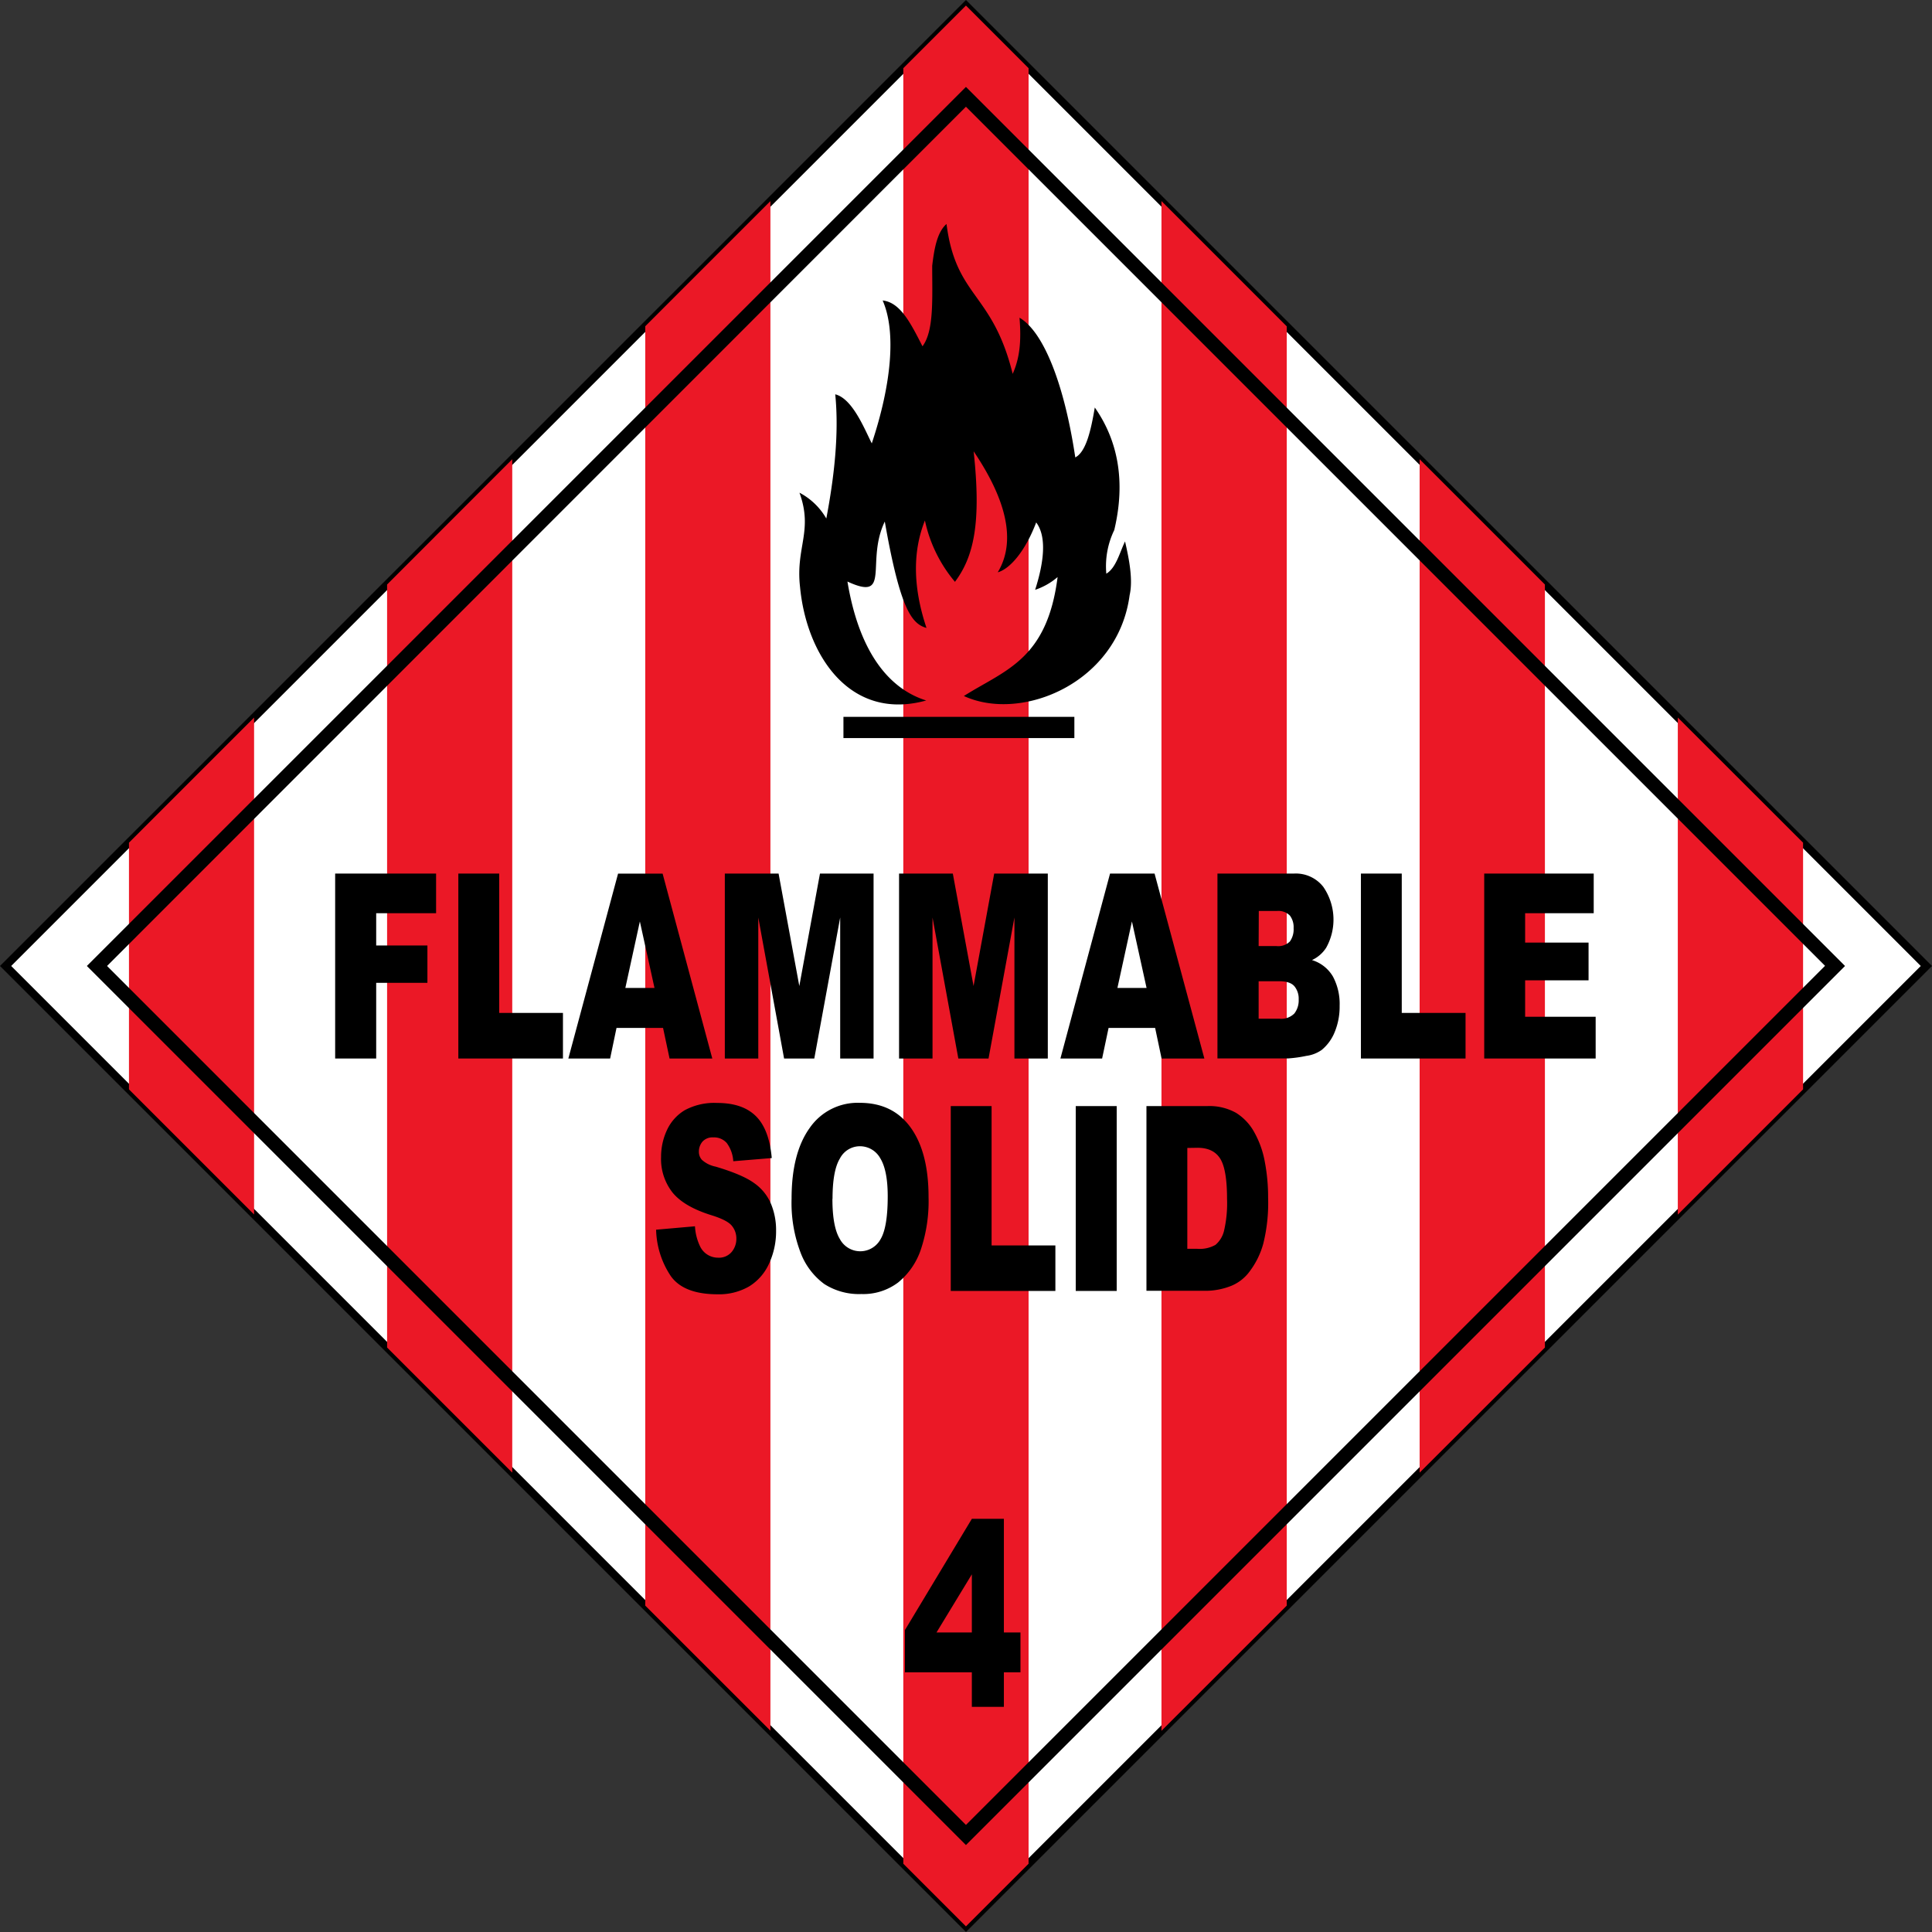 <svg xmlns="http://www.w3.org/2000/svg" viewBox="0 0 487.33 487.33"><rect x="0" y="0" width="487.33" height="487.33" fill="#333333" stroke="none"/><defs><style>.cls-1{fill:#fff;stroke:#000;stroke-miterlimit:3.86;stroke-width:2px;}.cls-2{fill:#eb1826;}.cls-3{fill-rule:evenodd;}</style></defs><g id="Ebene_2" data-name="Ebene 2"><g id="svg3267"><g id="g7302"><path id="rect5791" class="cls-1" d="M243.66,1.41,485.91,243.66,243.66,485.91,1.41,243.66Z"/><path id="rect5826" class="cls-2" d="M243.65,1.4l-15.8,15.8V470.11l15.8,15.8,15.8-15.8V17.2ZM194.33,50.72,162.76,82.29V405l31.57,31.56V50.72Zm98.64,0V436.58L324.57,405V82.32ZM129.21,115.84l-31.57,31.6V339.9l31.57,31.56Zm228.88,0V371.46l31.6-31.56V147.44ZM423.21,181V306.38l31.6-31.6V212.56ZM64.09,181,32.53,212.56v62.22l31.56,31.56Z"/><path id="path5793" d="M243.65,21.92,21.91,243.66,243.65,465.4,465.39,243.66Zm0,5,216.7,216.7-216.7,216.7L27,243.66Z"/><g id="text5801"><path id="path12210" d="M245.14,421.83H228.26V411.17l16.88-28.06h8.08v28.67h4.18v10.05h-4.18v8.71h-8.08Zm0-10.05V397.11l-8.92,14.67Z"/></g><path id="path5805" class="cls-3" d="M238.75,56.5c-2.45,2.12-3.13,6.56-3.61,10.53,0,8.34.48,16.42-2.45,20.32-3-5.89-5.61-11.08-10.05-11.56,3.49,7.93,2.18,21.27-2.74,36.05-1.84-3.62-4.85-11.29-9.22-12.38,1,9.85-.27,20.93-2.25,31.33a16.84,16.84,0,0,0-6.77-6.51c3.49,9.65-1,13.76.14,23.74,1.61,17.22,12.57,34,31.83,28.67-9.43-2.94-16.93-12.24-19.87-30,11.19,5.18,4.51-5,9.42-15.13,3.9,22.24,6.83,25.8,10.52,26.83-3.62-10.81-3.34-19.71-.4-27.1a35.5,35.5,0,0,0,7.58,15.47c4.71-6.3,6.69-14.72,4.71-32.92,10.31,15.26,9.63,24.64,6.08,30.52,3-.82,6.9-5.2,9.7-12.58,2.67,3.55,2,9.91-.27,17a17,17,0,0,0,5.67-3.22c-2.66,20.93-13.32,23.46-23.64,30,14.55,6.71,38.87-3.29,41.81-25.45.89-3.83-.13-9.1-1.16-13.54-1.43,3-2.26,6.64-4.72,8.14a20.91,20.91,0,0,1,2-11c2.94-12.31.9-22.64-4.91-30.92-1,6-2.26,11.22-4.92,12.59-2.8-18.68-8.06-31.75-14.07-35.24.47,5.61.13,10.06-1.72,14.16C250.3,73.6,241.15,75.18,238.75,56.5Zm-26,124.32v5.35H271v-5.35Z"/><g id="text5807"><path id="path12213" d="M84.54,220.35H110v10H94.89v8.14h12.92v9.42H94.89V267H84.54Z"/><path id="path12215" d="M115.61,220.35h10.31V255.5H142V267H115.61Z"/><path id="path12217" d="M167.25,259.28H155.51L153.9,267H143.36l12.54-46.63h11.24L179.67,267H168.89Zm-2.16-10.08-3.69-16.77-3.66,16.77Z"/><path id="path12219" d="M182.83,220.35h13.56l5.23,28.37,5.21-28.37h13.52V267h-8.42V231.42L205.4,267h-7.62l-6.51-35.56V267h-8.44Z"/><path id="path12221" d="M226.78,220.35h13.56l5.23,28.37,5.21-28.37H264.3V267h-8.42V231.42L249.35,267h-7.62l-6.51-35.56V267h-8.44Z"/><path id="path12223" d="M291.37,259.28H279.63L278,267H267.48L280,220.35h11.23L303.79,267H293Zm-2.16-10.08-3.69-16.77-3.66,16.77Z"/><path id="path12225" d="M307.09,220.35h19.29a8.79,8.79,0,0,1,7.4,3.34,14.56,14.56,0,0,1,.74,15.36,8.47,8.47,0,0,1-3.59,3.12,9.22,9.22,0,0,1,5.29,4.15,14.64,14.64,0,0,1,1.69,7.39,16.74,16.74,0,0,1-1.21,6.53,11.37,11.37,0,0,1-3.29,4.58,8.65,8.65,0,0,1-3.92,1.52,32.1,32.1,0,0,1-4.61.64H307.09Zm10.39,18.29H322a4.14,4.14,0,0,0,3.36-1.16,5.23,5.23,0,0,0,.94-3.36,4.84,4.84,0,0,0-.94-3.18,4.08,4.08,0,0,0-3.29-1.15h-4.55Zm0,18.32h5.26a4.63,4.63,0,0,0,3.75-1.32,5.38,5.38,0,0,0,1.09-3.55,4.91,4.91,0,0,0-1.08-3.32c-.72-.84-2-1.26-3.79-1.26h-5.23Z"/><path id="path12227" d="M343.28,220.35h10.3V255.5h16.09V267H343.28Z"/><path id="path12229" d="M374.38,220.35H402v10H384.7v7.41h16v9.52h-16v9.19h17.79V267H374.38Z"/><path id="path12231" d="M165.5,310.18l9.8-.86a13.39,13.39,0,0,0,1.3,5.09,5,5,0,0,0,4.55,2.83,4.17,4.17,0,0,0,3.4-1.44,5.12,5.12,0,0,0,1.19-3.36,5,5,0,0,0-1.13-3.24q-1.14-1.44-5.28-2.71-6.78-2.13-9.67-5.66a13.67,13.67,0,0,1-2.91-9,15.91,15.91,0,0,1,1.49-6.79,11.44,11.44,0,0,1,4.48-5,15.69,15.69,0,0,1,8.2-1.83q6.39,0,9.75,3.33t4,10.57l-9.71.8a8.56,8.56,0,0,0-1.63-4.58,4.26,4.26,0,0,0-3.42-1.43,3.37,3.37,0,0,0-2.71,1.06,3.85,3.85,0,0,0-.91,2.59,3,3,0,0,0,.75,2,7.26,7.26,0,0,0,3.46,1.72q6.75,2,9.68,4.12a12.13,12.13,0,0,1,4.25,5.16,17.24,17.24,0,0,1,1.33,6.91,19.3,19.3,0,0,1-1.77,8.27,13,13,0,0,1-5,5.74,15.14,15.14,0,0,1-8,2q-8.51,0-11.78-4.58a21.92,21.92,0,0,1-3.71-11.65Z"/><path id="path12233" d="M199.67,302.33q0-11.43,4.55-17.79a14.69,14.69,0,0,1,12.67-6.36q8.33,0,12.83,6.25t4.5,17.51a38.44,38.44,0,0,1-2,13.41,18.18,18.18,0,0,1-5.68,8.15,14.59,14.59,0,0,1-9.27,2.91,16.22,16.22,0,0,1-9.34-2.52,17.46,17.46,0,0,1-6-7.95A35.16,35.16,0,0,1,199.67,302.33Zm10.3.06q0,7.07,1.88,10.15a5.83,5.83,0,0,0,10.25.06q1.82-3,1.82-10.85c0-4.39-.64-7.59-1.9-9.62a5.85,5.85,0,0,0-5.16-3,5.68,5.68,0,0,0-5,3.09Q210,295.27,210,302.39Z"/><path id="path12235" d="M239.82,279h10.3v35.15h16.09v11.48H239.82Z"/><path id="path12237" d="M271.35,279h10.33v46.63H271.35Z"/><path id="path12239" d="M289.18,279h15.31a13.77,13.77,0,0,1,7.32,1.72,13.3,13.3,0,0,1,4.6,4.93,24.05,24.05,0,0,1,2.64,7.47,47.48,47.48,0,0,1,.82,9,42.55,42.55,0,0,1-1.22,11.59,20.58,20.58,0,0,1-3.37,6.9,10.87,10.87,0,0,1-4.65,3.71,17.55,17.55,0,0,1-6.14,1.27H289.18Zm10.31,10.56V315H302a8.05,8.05,0,0,0,4.6-1,6.68,6.68,0,0,0,2.14-3.5,30.48,30.48,0,0,0,.77-8.1q0-7.41-1.73-10.15t-5.73-2.73Z"/></g></g></g></g></svg>